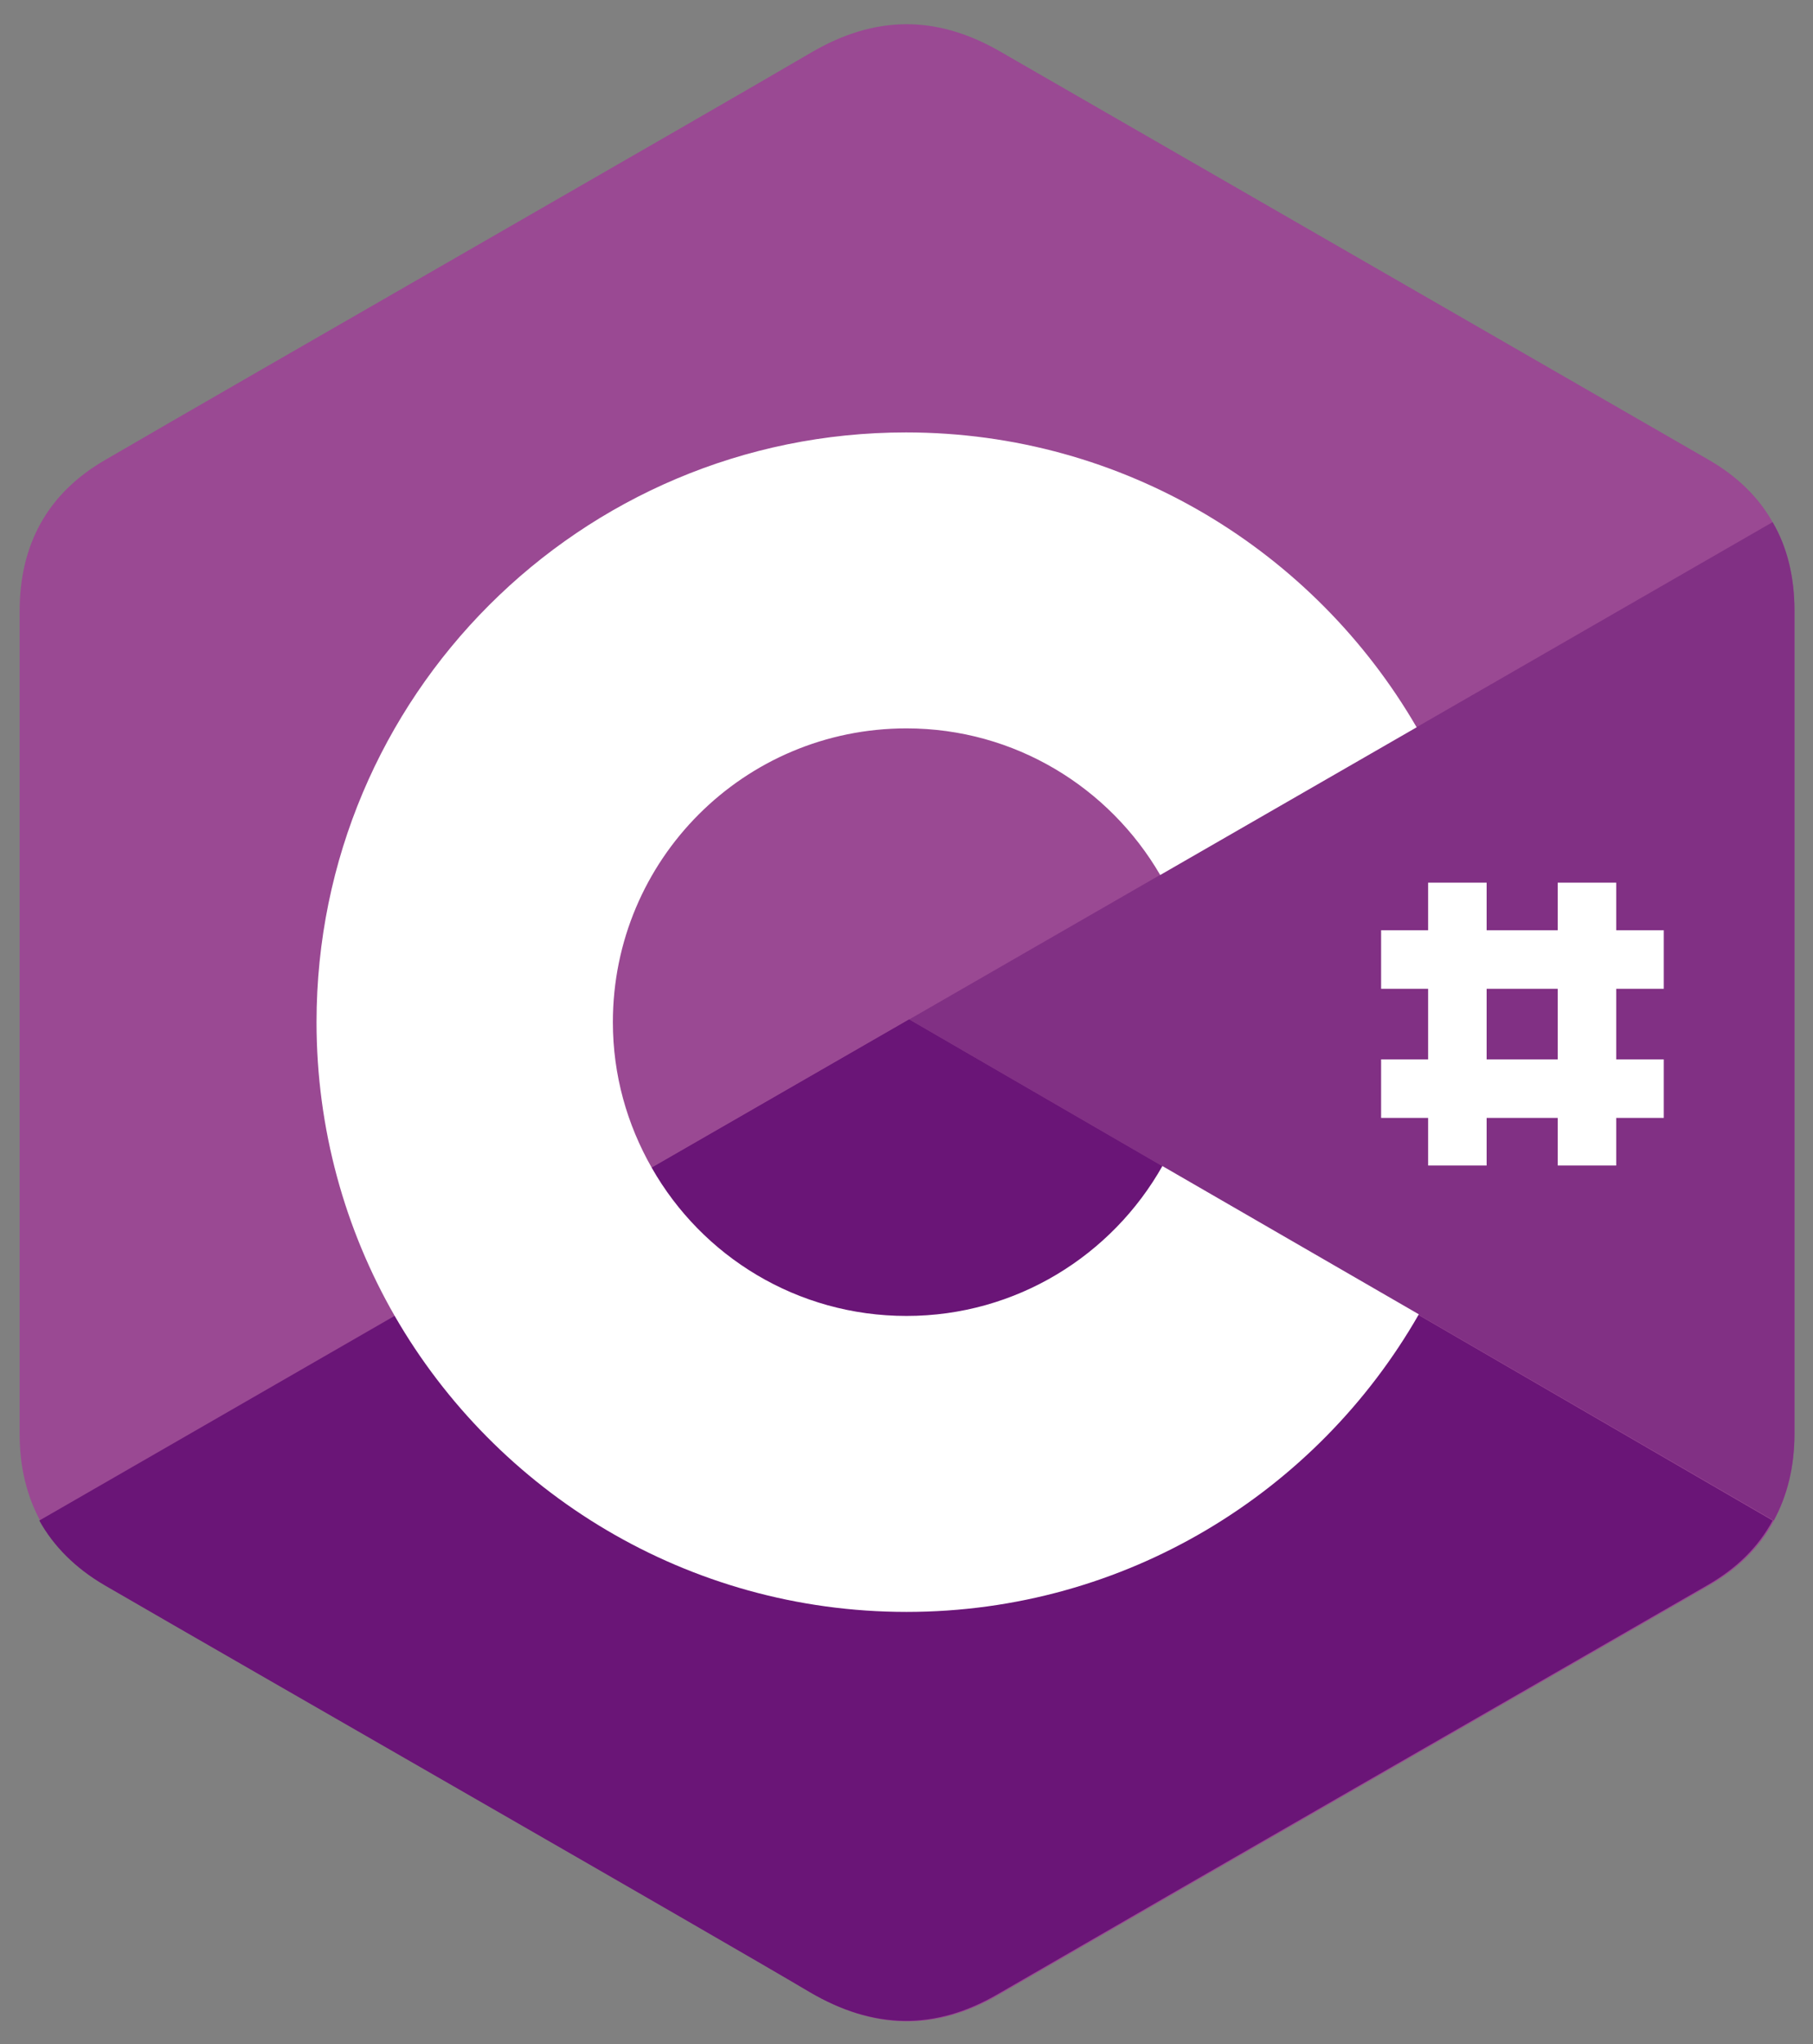<svg width="63" height="71" viewBox="0 0 63 71" fill="none" xmlns="http://www.w3.org/2000/svg">
<rect x="0" y="0" width="63" height="71" fill="#808080" stroke="none"/>
<path d="M62.356 21.212C62.356 20.053 62.109 19.008 61.596 18.134C61.102 17.26 60.361 16.538 59.373 15.968C51.165 11.237 42.938 6.506 34.73 1.775C32.507 0.502 30.379 0.54 28.175 1.832C24.907 3.751 8.529 13.137 3.665 15.968C1.651 17.127 0.682 18.913 0.682 21.231C0.682 30.75 0.682 40.288 0.682 49.807C0.682 50.947 0.929 51.954 1.404 52.828C1.898 53.721 2.658 54.481 3.665 55.07C8.548 57.901 24.907 67.268 28.175 69.206C30.379 70.498 32.526 70.555 34.73 69.263C42.938 64.513 51.165 59.801 59.373 55.07C60.399 54.481 61.14 53.74 61.634 52.828C62.109 51.954 62.356 50.947 62.356 49.807C62.356 49.788 62.356 30.731 62.356 21.212Z" fill="#9A4993"/>
<path d="M31.595 35.405L1.366 52.809C1.86 53.702 2.62 54.462 3.627 55.051C8.51 57.882 24.869 67.249 28.137 69.187C30.341 70.479 32.488 70.536 34.692 69.244C42.9 64.494 51.127 59.782 59.335 55.051C60.361 54.462 61.102 53.721 61.596 52.809L31.595 35.405Z" fill="#6A1577"/>
<path d="M22.646 40.554C24.413 43.632 27.719 45.703 31.5 45.703C35.319 45.703 38.644 43.613 40.392 40.497L31.595 35.405L22.646 40.554Z" fill="#6A1577"/>
<path d="M62.356 21.212C62.356 20.053 62.109 19.008 61.596 18.134L31.595 35.405L61.634 52.809C62.109 51.935 62.356 50.928 62.356 49.788C62.356 49.788 62.356 30.731 62.356 21.212Z" fill="#813084"/>
<path d="M40.392 40.497C38.644 43.594 35.319 45.703 31.5 45.703C27.7 45.703 24.394 43.632 22.646 40.554C21.791 39.053 21.297 37.343 21.297 35.5C21.297 29.857 25.857 25.297 31.5 25.297C35.262 25.297 38.549 27.349 40.316 30.389L49.227 25.259C45.674 19.141 39.062 15.018 31.481 15.018C20.157 15.018 10.999 24.195 10.999 35.5C10.999 39.205 11.987 42.701 13.716 45.703C17.25 51.84 23.9 55.982 31.5 55.982C39.119 55.982 45.769 51.821 49.303 45.646L40.392 40.497Z" fill="white"/>
<path d="M51.659 30.655H49.626V40.478H51.659V30.655Z" fill="white"/>
<path d="M56.162 30.655H54.129V40.478H56.162V30.655Z" fill="white"/>
<path d="M57.815 32.308H47.992V34.341H57.815V32.308Z" fill="white"/>
<path d="M57.815 36.792H47.992V38.825H57.815V36.792Z" fill="white"/>
</svg>
